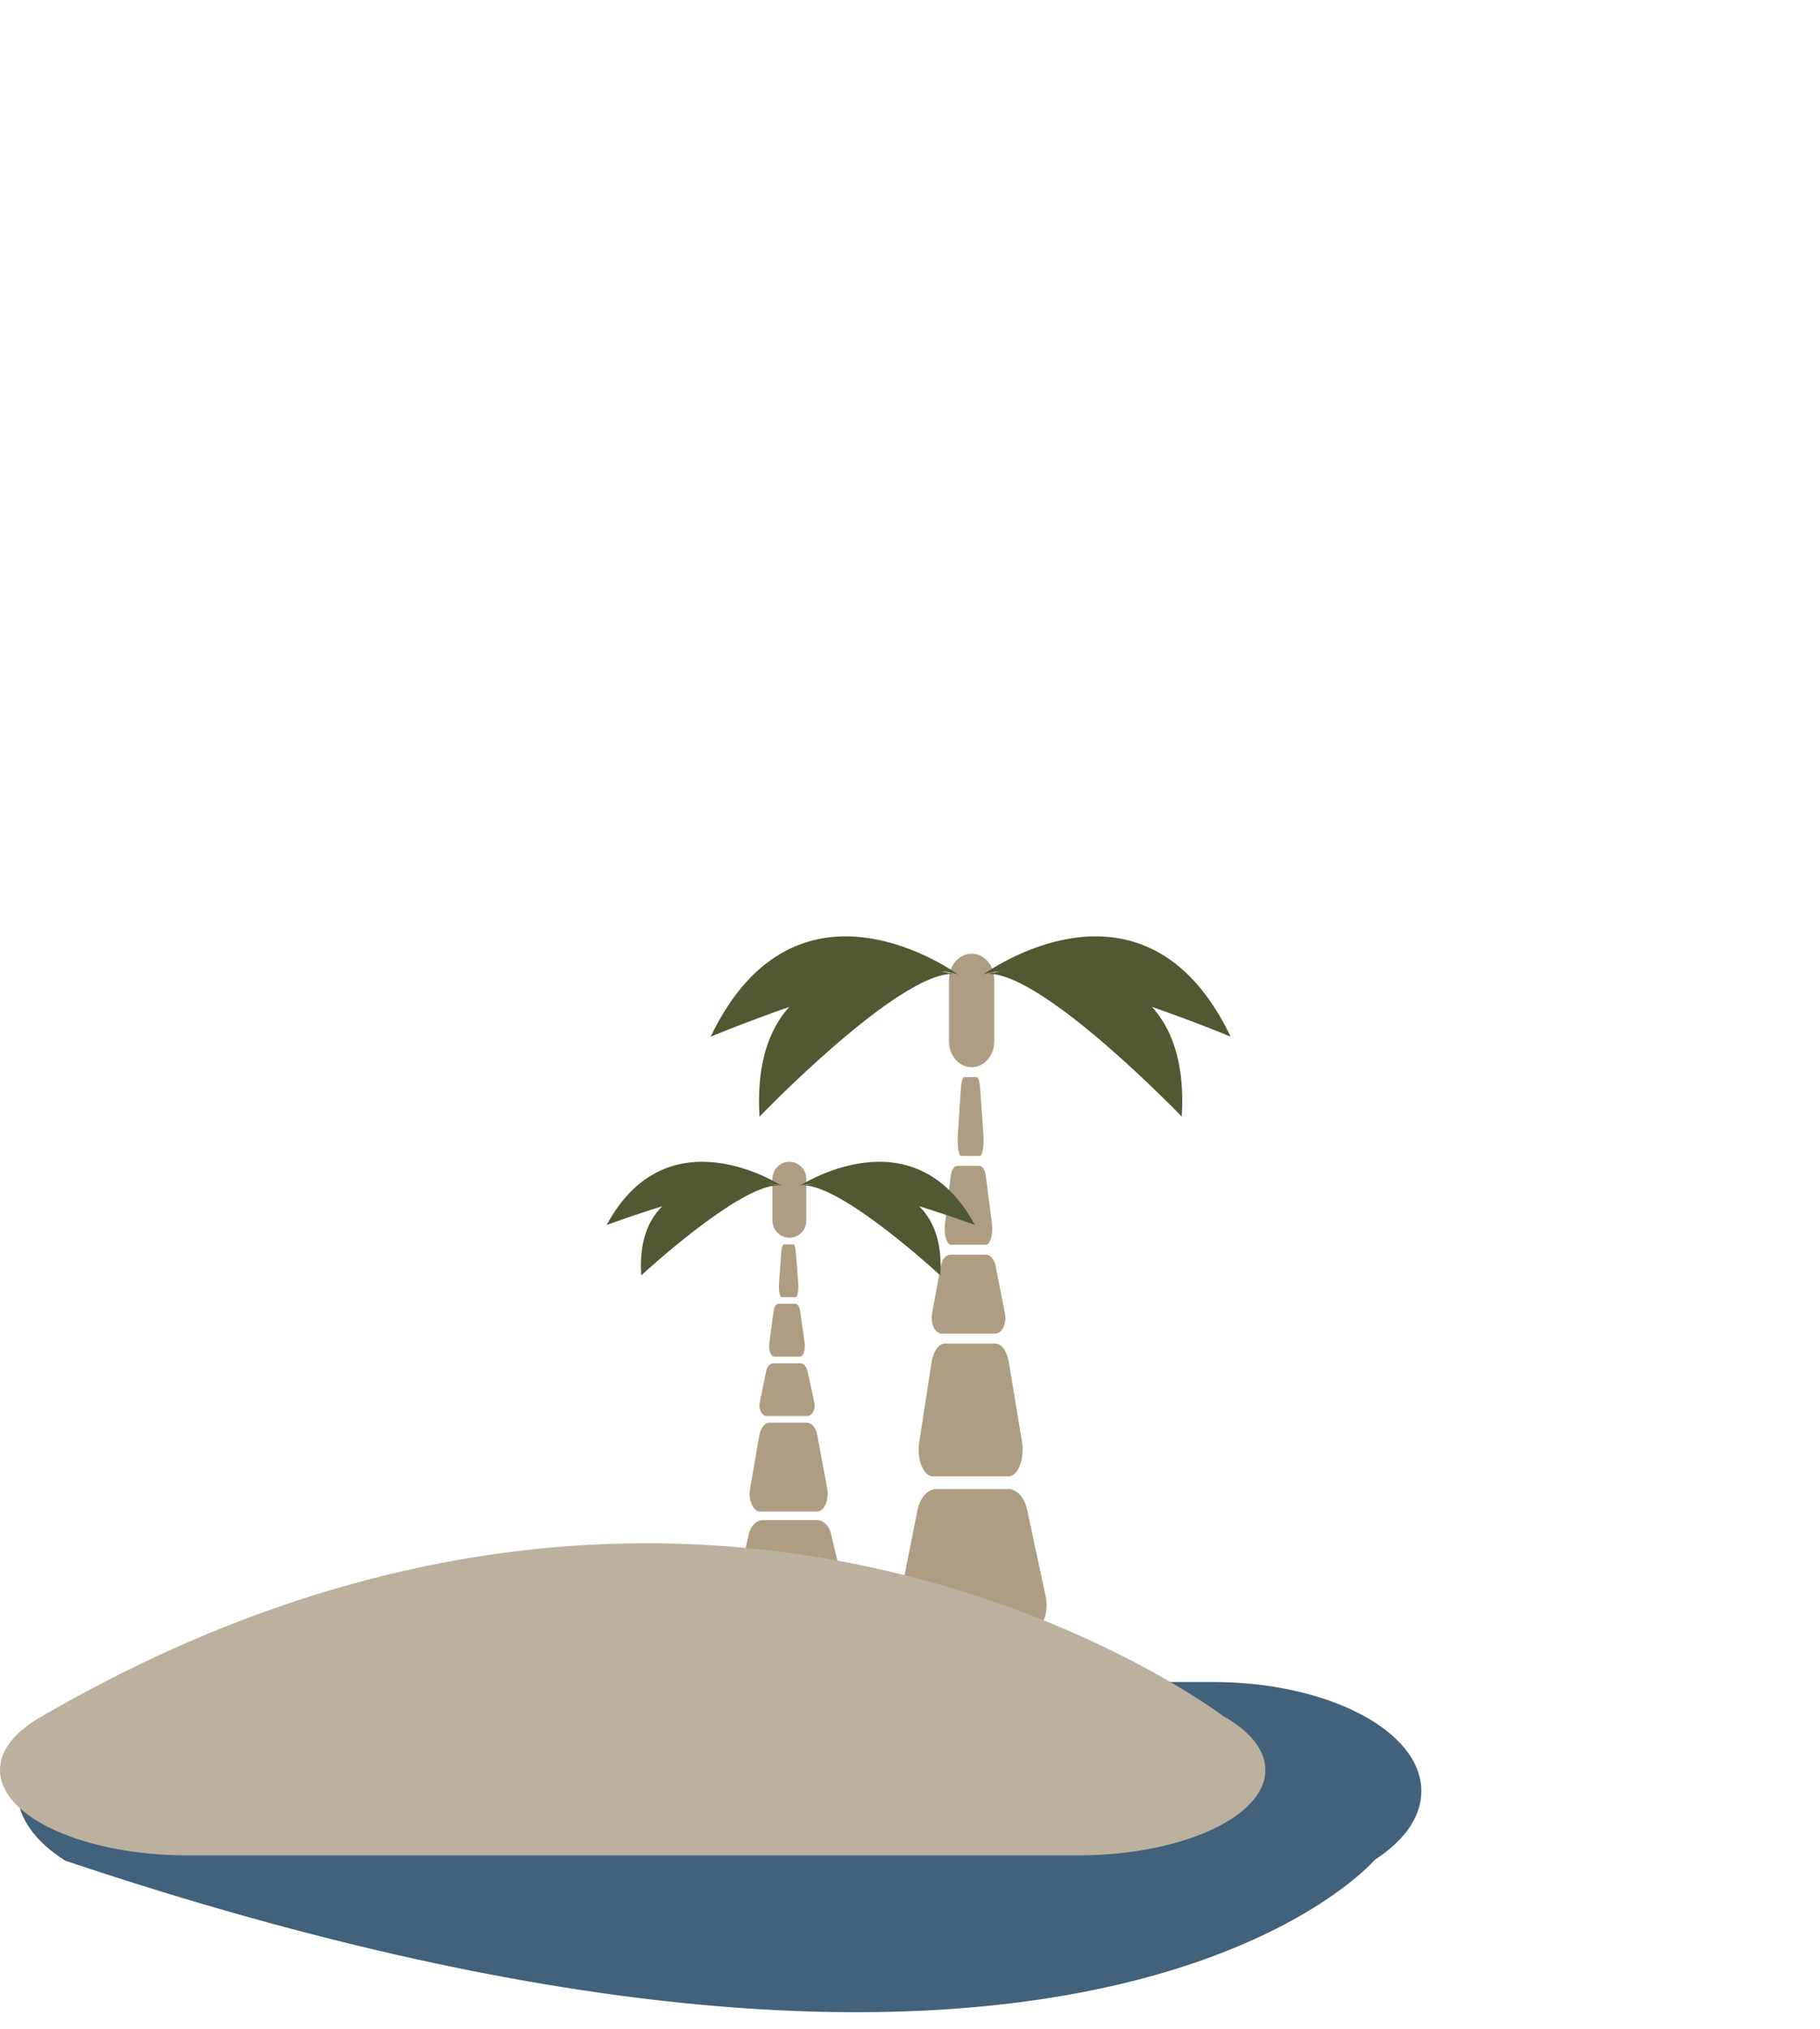 <svg width="105" height="117" viewBox="0 0 105 117" fill="none" xmlns="http://www.w3.org/2000/svg">
<path d="M56.884 72.359H54.829C54.571 72.359 54.346 72.627 54.274 73.017L53.774 75.74C53.666 76.326 53.944 76.91 54.329 76.91H57.424C57.814 76.91 58.091 76.312 57.974 75.723L57.436 73C57.361 72.618 57.139 72.359 56.886 72.359H56.884Z" fill="#AD9E83"/>
<path d="M56.526 67.237H55.196C55.031 67.237 54.883 67.504 54.838 67.894L54.513 70.618C54.443 71.204 54.623 71.787 54.871 71.787H56.873C57.126 71.787 57.306 71.19 57.231 70.6L56.883 67.877C56.833 67.496 56.691 67.237 56.526 67.237Z" fill="#AD9E83"/>
<path d="M56.353 62.114H55.628C55.538 62.114 55.458 62.382 55.433 62.772L55.255 65.495C55.218 66.081 55.316 66.665 55.45 66.665H56.543C56.681 66.665 56.778 66.067 56.738 65.478L56.548 62.755C56.52 62.373 56.443 62.114 56.353 62.114Z" fill="#AD9E83"/>
<path d="M58.152 85.871H54.042C53.529 85.871 53.077 86.366 52.934 87.083L51.932 92.103C51.717 93.182 52.272 94.257 53.039 94.257H59.227C60.007 94.257 60.562 93.156 60.329 92.069L59.254 87.049C59.104 86.346 58.657 85.868 58.152 85.868V85.871Z" fill="#AD9E83"/>
<path d="M57.425 77.481H54.522C54.16 77.481 53.842 77.934 53.739 78.588L53.032 83.173C52.88 84.158 53.272 85.142 53.815 85.142H58.184C58.734 85.142 59.127 84.135 58.962 83.144L58.202 78.56C58.094 77.917 57.779 77.481 57.425 77.481Z" fill="#AD9E83"/>
<path d="M58.849 94.989H53.047C52.322 94.989 51.684 95.484 51.481 96.201L50.066 101.221C49.761 102.299 50.544 103.375 51.632 103.375H60.369C61.469 103.375 62.254 102.274 61.924 101.187L60.404 96.167C60.191 95.464 59.561 94.986 58.849 94.986V94.989Z" fill="#AD9E83"/>
<path d="M56.055 55H56.057C56.778 55 57.362 55.665 57.362 56.486V60.06C57.362 60.88 56.778 61.545 56.057 61.545H56.055C55.334 61.545 54.75 60.88 54.75 60.06V56.486C54.75 55.665 55.334 55 56.055 55Z" fill="#AD9E83"/>
<path d="M46.163 78.618H44.622C44.429 78.618 44.26 78.797 44.206 79.058L43.831 80.88C43.75 81.273 43.958 81.663 44.247 81.663H46.568C46.861 81.663 47.069 81.263 46.981 80.869L46.578 79.046C46.521 78.791 46.355 78.618 46.165 78.618H46.163Z" fill="#AD9E83"/>
<path d="M45.895 75.189H44.897C44.773 75.189 44.663 75.368 44.629 75.629L44.385 77.452C44.333 77.844 44.468 78.235 44.654 78.235H46.155C46.345 78.235 46.48 77.835 46.423 77.441L46.163 75.618C46.125 75.363 46.019 75.189 45.895 75.189Z" fill="#AD9E83"/>
<path d="M45.766 71.761H45.222C45.154 71.761 45.094 71.94 45.075 72.201L44.942 74.024C44.914 74.416 44.987 74.807 45.089 74.807H45.908C46.011 74.807 46.084 74.407 46.054 74.012L45.912 72.19C45.891 71.934 45.833 71.761 45.766 71.761Z" fill="#AD9E83"/>
<path d="M47.114 87.661H44.031C43.647 87.661 43.307 87.992 43.2 88.472L42.449 91.832C42.287 92.553 42.704 93.273 43.279 93.273H47.92C48.505 93.273 48.921 92.536 48.747 91.809L47.94 88.449C47.828 87.979 47.492 87.659 47.114 87.659V87.661Z" fill="#AD9E83"/>
<path d="M46.568 82.046H44.391C44.119 82.046 43.881 82.349 43.804 82.787L43.274 85.855C43.159 86.514 43.454 87.173 43.861 87.173H47.138C47.551 87.173 47.845 86.499 47.721 85.836L47.151 82.768C47.071 82.337 46.834 82.046 46.568 82.046Z" fill="#AD9E83"/>
<path d="M47.637 93.763H43.285C42.741 93.763 42.263 94.094 42.111 94.574L41.05 97.934C40.821 98.655 41.408 99.375 42.224 99.375H48.777C49.602 99.375 50.191 98.638 49.943 97.911L48.803 94.551C48.644 94.081 48.171 93.761 47.637 93.761V93.763Z" fill="#AD9E83"/>
<path d="M45.541 67H45.542C46.083 67 46.521 67.445 46.521 67.994V70.386C46.521 70.935 46.083 71.38 45.542 71.38H45.541C45 71.38 44.562 70.935 44.562 70.386V67.994C44.562 67.445 45 67 45.541 67Z" fill="#AD9E83"/>
<path d="M45.114 68.393C45.114 68.393 38.54 64.075 35 70.645C35 70.645 43.092 67.642 45.114 68.393Z" fill="#515933"/>
<path d="M44.913 68.362C44.913 68.362 36.508 66.483 36.996 73.551C36.996 73.551 42.653 68.31 44.913 68.362Z" fill="#515933"/>
<path d="M46.127 68.393C46.127 68.393 52.701 64.075 56.242 70.645C56.242 70.645 48.15 67.642 46.127 68.393Z" fill="#515933"/>
<path d="M46.33 68.362C46.33 68.362 54.733 66.483 54.244 73.551C54.244 73.551 48.588 68.31 46.327 68.362H46.33Z" fill="#515933"/>
<path d="M3.758 107.304C62.5 127 79.321 107.251 79.325 107.247C80.999 106.165 82 104.793 82 103.292C82 99.816 76.608 97 69.954 97H13.046C6.392 97 1 99.816 1 103.292C1 104.816 2.034 106.211 3.758 107.3V107.304Z" fill="#42627B"/>
<path d="M2.486 98.936C41.172 76.556 70.585 98.977 70.589 98.98C72.098 99.827 73 100.901 73 102.075C73 104.796 68.141 107 62.144 107H10.856C4.859 107 -1.46031e-06 104.796 -1.46031e-06 102.075C-1.46031e-06 100.883 0.932 99.792 2.486 98.939V98.936Z" fill="#BCB19F"/>
<path d="M55.285 56.21C55.285 56.21 46 49.358 41 59.785C41 59.785 52.428 55.018 55.285 56.21Z" fill="#515933"/>
<path d="M55.001 56.162C55.001 56.162 43.13 53.18 43.819 64.397C43.819 64.397 51.808 56.079 55.001 56.162Z" fill="#515933"/>
<path d="M56.715 56.21C56.715 56.21 66 49.358 71 59.785C71 59.785 59.572 55.018 56.715 56.21Z" fill="#515933"/>
<path d="M57.001 56.162C57.001 56.162 68.868 53.18 68.179 64.397C68.179 64.397 60.19 56.079 56.997 56.162H57.001Z" fill="#515933"/>
<g opacity="0.59" filter="url(#filter0_f_176_857)">
<circle cx="29" cy="27" r="1" fill="white"/>
</g>
<g opacity="0.59" filter="url(#filter1_f_176_857)">
<circle cx="67.5" cy="24.5" r="1.5" fill="white"/>
</g>
<g opacity="0.59" filter="url(#filter2_f_176_857)">
<circle cx="45" cy="16" r="1" fill="white"/>
</g>
<g opacity="0.59" filter="url(#filter3_f_176_857)">
<circle cx="95" cy="40" r="1" fill="white"/>
</g>
<g opacity="0.59" filter="url(#filter4_f_176_857)">
<circle cx="102" cy="5" r="1" fill="white"/>
</g>
<g opacity="0.59" filter="url(#filter5_f_176_857)">
<ellipse cx="14" cy="8.5" rx="1" ry="1.5" fill="white"/>
</g>
<g opacity="0.59" filter="url(#filter6_f_176_857)">
<circle cx="69" cy="3" r="1" fill="white"/>
</g>
<defs>
<filter id="filter0_f_176_857" x="26" y="24" width="6" height="6" filterUnits="userSpaceOnUse" color-interpolation-filters="sRGB">
<feFlood flood-opacity="0" result="BackgroundImageFix"/>
<feBlend mode="normal" in="SourceGraphic" in2="BackgroundImageFix" result="shape"/>
<feGaussianBlur stdDeviation="1" result="effect1_foregroundBlur_176_857"/>
</filter>
<filter id="filter1_f_176_857" x="64" y="21" width="7" height="7" filterUnits="userSpaceOnUse" color-interpolation-filters="sRGB">
<feFlood flood-opacity="0" result="BackgroundImageFix"/>
<feBlend mode="normal" in="SourceGraphic" in2="BackgroundImageFix" result="shape"/>
<feGaussianBlur stdDeviation="1" result="effect1_foregroundBlur_176_857"/>
</filter>
<filter id="filter2_f_176_857" x="42" y="13" width="6" height="6" filterUnits="userSpaceOnUse" color-interpolation-filters="sRGB">
<feFlood flood-opacity="0" result="BackgroundImageFix"/>
<feBlend mode="normal" in="SourceGraphic" in2="BackgroundImageFix" result="shape"/>
<feGaussianBlur stdDeviation="1" result="effect1_foregroundBlur_176_857"/>
</filter>
<filter id="filter3_f_176_857" x="92" y="37" width="6" height="6" filterUnits="userSpaceOnUse" color-interpolation-filters="sRGB">
<feFlood flood-opacity="0" result="BackgroundImageFix"/>
<feBlend mode="normal" in="SourceGraphic" in2="BackgroundImageFix" result="shape"/>
<feGaussianBlur stdDeviation="1" result="effect1_foregroundBlur_176_857"/>
</filter>
<filter id="filter4_f_176_857" x="99" y="2" width="6" height="6" filterUnits="userSpaceOnUse" color-interpolation-filters="sRGB">
<feFlood flood-opacity="0" result="BackgroundImageFix"/>
<feBlend mode="normal" in="SourceGraphic" in2="BackgroundImageFix" result="shape"/>
<feGaussianBlur stdDeviation="1" result="effect1_foregroundBlur_176_857"/>
</filter>
<filter id="filter5_f_176_857" x="11" y="5" width="6" height="7" filterUnits="userSpaceOnUse" color-interpolation-filters="sRGB">
<feFlood flood-opacity="0" result="BackgroundImageFix"/>
<feBlend mode="normal" in="SourceGraphic" in2="BackgroundImageFix" result="shape"/>
<feGaussianBlur stdDeviation="1" result="effect1_foregroundBlur_176_857"/>
</filter>
<filter id="filter6_f_176_857" x="66" y="0" width="6" height="6" filterUnits="userSpaceOnUse" color-interpolation-filters="sRGB">
<feFlood flood-opacity="0" result="BackgroundImageFix"/>
<feBlend mode="normal" in="SourceGraphic" in2="BackgroundImageFix" result="shape"/>
<feGaussianBlur stdDeviation="1" result="effect1_foregroundBlur_176_857"/>
</filter>
</defs>
</svg>
